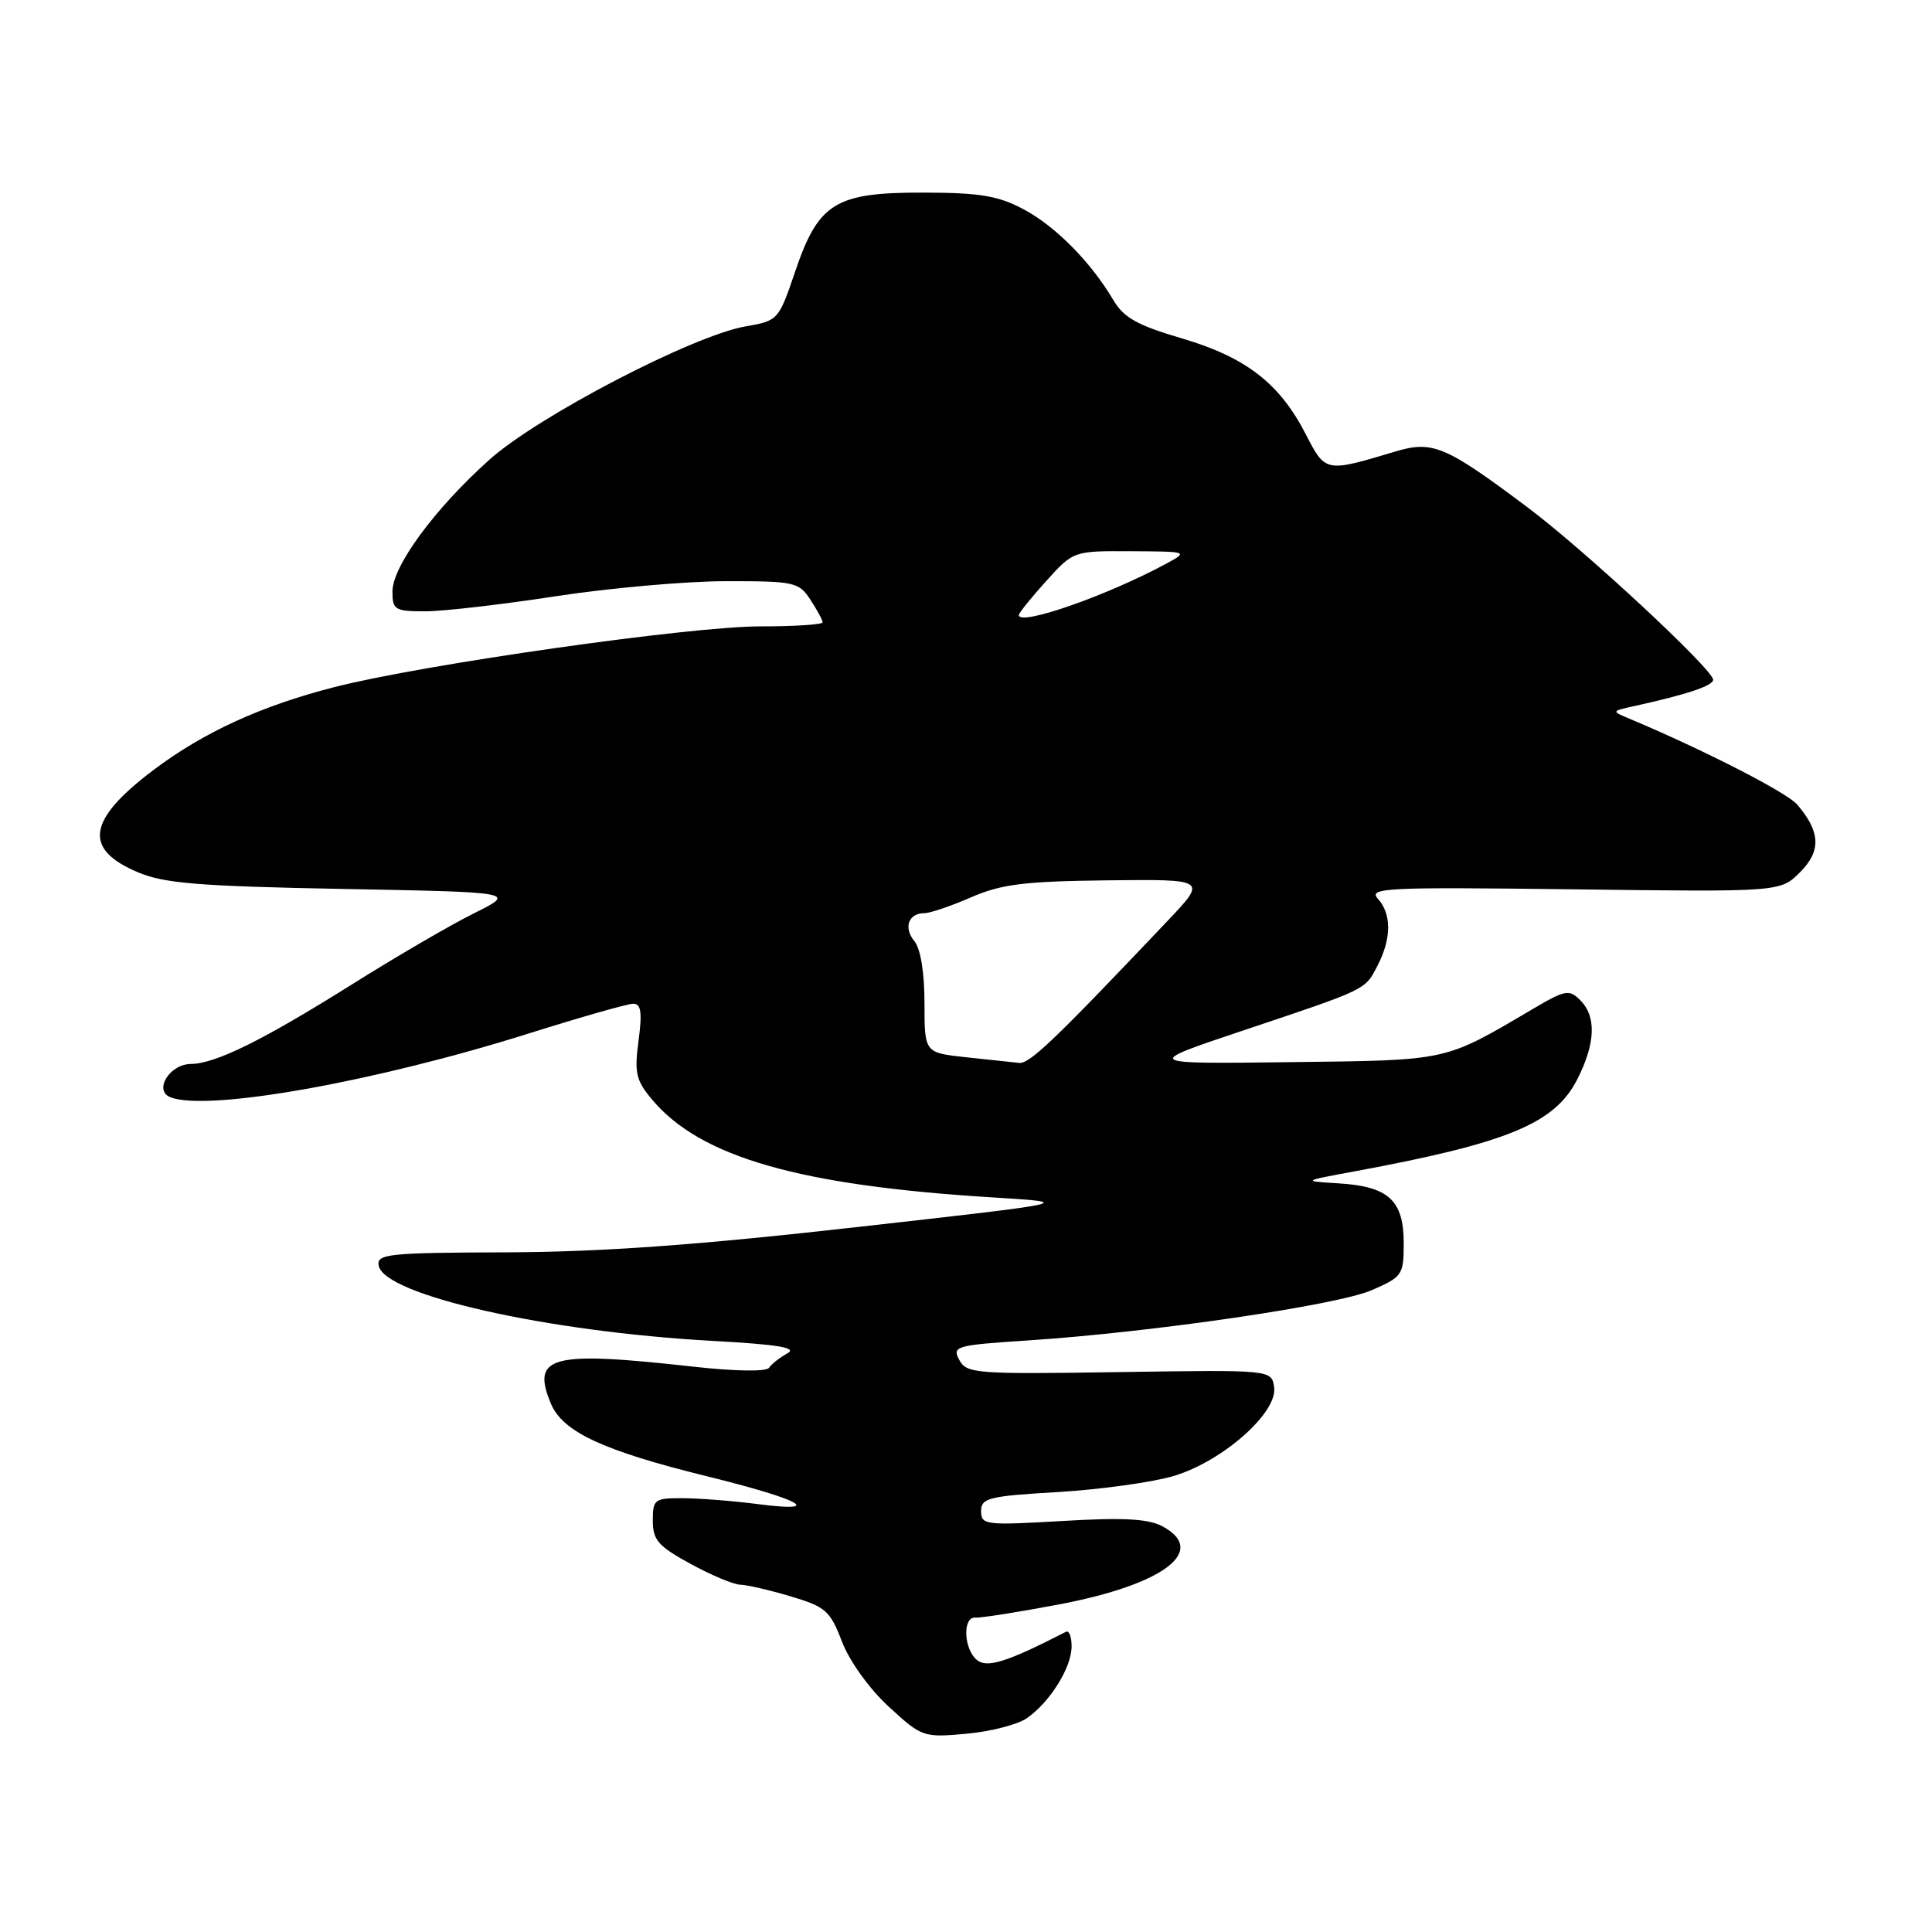 <?xml version="1.0" encoding="UTF-8" standalone="no"?>
<!DOCTYPE svg PUBLIC "-//W3C//DTD SVG 1.1//EN" "http://www.w3.org/Graphics/SVG/1.1/DTD/svg11.dtd" >
<svg xmlns="http://www.w3.org/2000/svg" xmlns:xlink="http://www.w3.org/1999/xlink" version="1.1" viewBox="0 0 256 256">
 <g >
 <path fill="currentColor"
d=" M 136.08 227.66 C 139.15 225.51 141.99 220.95 141.99 218.17 C 142.00 216.88 141.66 216.01 141.25 216.22 C 133.41 220.24 130.78 221.07 129.44 219.95 C 127.67 218.48 127.53 214.18 129.25 214.34 C 129.94 214.40 134.90 213.62 140.29 212.60 C 154.20 209.97 160.13 205.49 154.00 202.23 C 152.13 201.24 148.78 201.06 140.75 201.54 C 130.57 202.13 130.00 202.07 130.00 200.23 C 130.00 198.49 130.99 198.24 140.25 197.70 C 145.89 197.36 152.78 196.40 155.57 195.56 C 162.03 193.61 169.30 187.18 168.83 183.83 C 168.50 181.50 168.50 181.50 148.32 181.81 C 129.27 182.10 128.08 182.01 127.11 180.20 C 126.13 178.38 126.63 178.24 136.29 177.61 C 152.76 176.52 177.16 172.95 181.75 170.96 C 185.83 169.19 186.00 168.93 186.00 164.71 C 186.00 159.08 184.00 157.22 177.49 156.81 C 172.50 156.50 172.50 156.50 179.50 155.21 C 199.78 151.45 206.00 148.89 208.99 143.03 C 211.42 138.26 211.55 134.70 209.40 132.54 C 207.92 131.06 207.41 131.16 203.15 133.67 C 191.23 140.68 192.15 140.48 171.00 140.74 C 151.50 140.98 151.50 140.98 164.50 136.62 C 181.33 130.98 180.83 131.22 182.54 127.93 C 184.39 124.35 184.40 121.10 182.57 119.08 C 181.27 117.64 183.63 117.53 208.52 117.84 C 235.90 118.19 235.90 118.19 238.51 115.58 C 241.34 112.76 241.23 110.21 238.13 106.60 C 236.76 105.00 225.69 99.34 216.00 95.27 C 213.50 94.23 213.50 94.23 216.50 93.57 C 223.50 92.03 227.00 90.87 227.00 90.07 C 227.00 88.72 209.94 72.86 202.40 67.22 C 191.44 59.01 189.83 58.34 184.78 59.86 C 175.62 62.61 175.63 62.61 173.01 57.52 C 169.55 50.78 165.07 47.33 156.58 44.83 C 150.69 43.10 148.89 42.09 147.51 39.74 C 144.52 34.69 139.84 29.96 135.59 27.71 C 132.26 25.94 129.80 25.53 122.33 25.52 C 110.65 25.50 108.44 26.87 105.33 36.08 C 103.18 42.40 103.08 42.51 98.83 43.24 C 91.87 44.43 71.25 55.16 64.83 60.93 C 57.58 67.43 52.00 75.03 52.00 78.38 C 52.00 80.81 52.32 81.00 56.36 81.00 C 58.76 81.00 66.52 80.10 73.61 79.01 C 80.70 77.92 90.84 77.02 96.13 77.01 C 105.28 77.00 105.85 77.13 107.38 79.46 C 108.27 80.82 109.00 82.17 109.00 82.46 C 109.00 82.76 105.27 83.00 100.71 83.00 C 91.41 83.00 56.06 88.04 44.33 91.04 C 34.60 93.53 26.96 97.03 20.31 102.05 C 11.56 108.66 10.99 112.51 18.29 115.59 C 21.78 117.06 26.40 117.43 45.46 117.79 C 68.42 118.22 68.42 118.22 62.82 121.01 C 59.73 122.54 52.46 126.78 46.65 130.43 C 34.82 137.85 28.56 140.95 25.29 140.98 C 22.45 141.01 20.32 144.52 22.60 145.40 C 27.56 147.30 49.67 143.36 70.03 136.95 C 76.93 134.78 83.17 133.00 83.91 133.00 C 84.94 133.00 85.11 134.14 84.61 137.90 C 84.04 142.18 84.27 143.17 86.43 145.73 C 92.82 153.33 105.94 157.09 131.50 158.66 C 142.50 159.34 142.50 159.34 113.50 162.60 C 92.38 164.98 79.79 165.89 67.18 165.94 C 51.39 165.99 49.88 166.15 50.18 167.71 C 50.93 171.61 72.48 176.46 94.34 177.67 C 103.11 178.15 105.71 178.58 104.34 179.32 C 103.33 179.88 102.23 180.74 101.90 181.24 C 101.54 181.77 97.40 181.71 91.69 181.07 C 73.01 178.99 70.38 179.67 72.98 185.95 C 74.54 189.73 79.87 192.21 93.69 195.62 C 106.12 198.68 109.38 200.45 100.49 199.31 C 97.19 198.88 92.70 198.53 90.50 198.52 C 86.72 198.50 86.50 198.66 86.50 201.50 C 86.50 204.06 87.22 204.89 91.50 207.22 C 94.25 208.72 97.21 209.96 98.07 209.98 C 98.93 209.99 101.93 210.68 104.74 211.52 C 109.40 212.90 110.00 213.43 111.56 217.51 C 112.54 220.09 115.17 223.75 117.75 226.13 C 122.15 230.18 122.34 230.25 128.05 229.73 C 131.26 229.44 134.87 228.51 136.08 227.66 Z  M 128.00 140.09 C 122.50 139.50 122.50 139.50 122.50 132.91 C 122.50 128.89 121.98 125.69 121.16 124.71 C 119.69 122.92 120.37 121.00 122.48 121.00 C 123.22 121.00 126.01 120.06 128.67 118.90 C 132.69 117.15 135.72 116.78 146.72 116.65 C 159.94 116.50 159.94 116.50 154.73 122.00 C 139.67 137.88 136.42 140.99 135.03 140.84 C 134.19 140.75 131.03 140.41 128.00 140.09 Z  M 135.00 81.50 C 135.00 81.23 136.63 79.20 138.62 77.00 C 142.23 73.00 142.23 73.00 149.87 73.04 C 157.45 73.08 157.48 73.09 154.53 74.69 C 146.67 78.94 135.00 83.01 135.00 81.50 Z "/>
</g>
</svg>